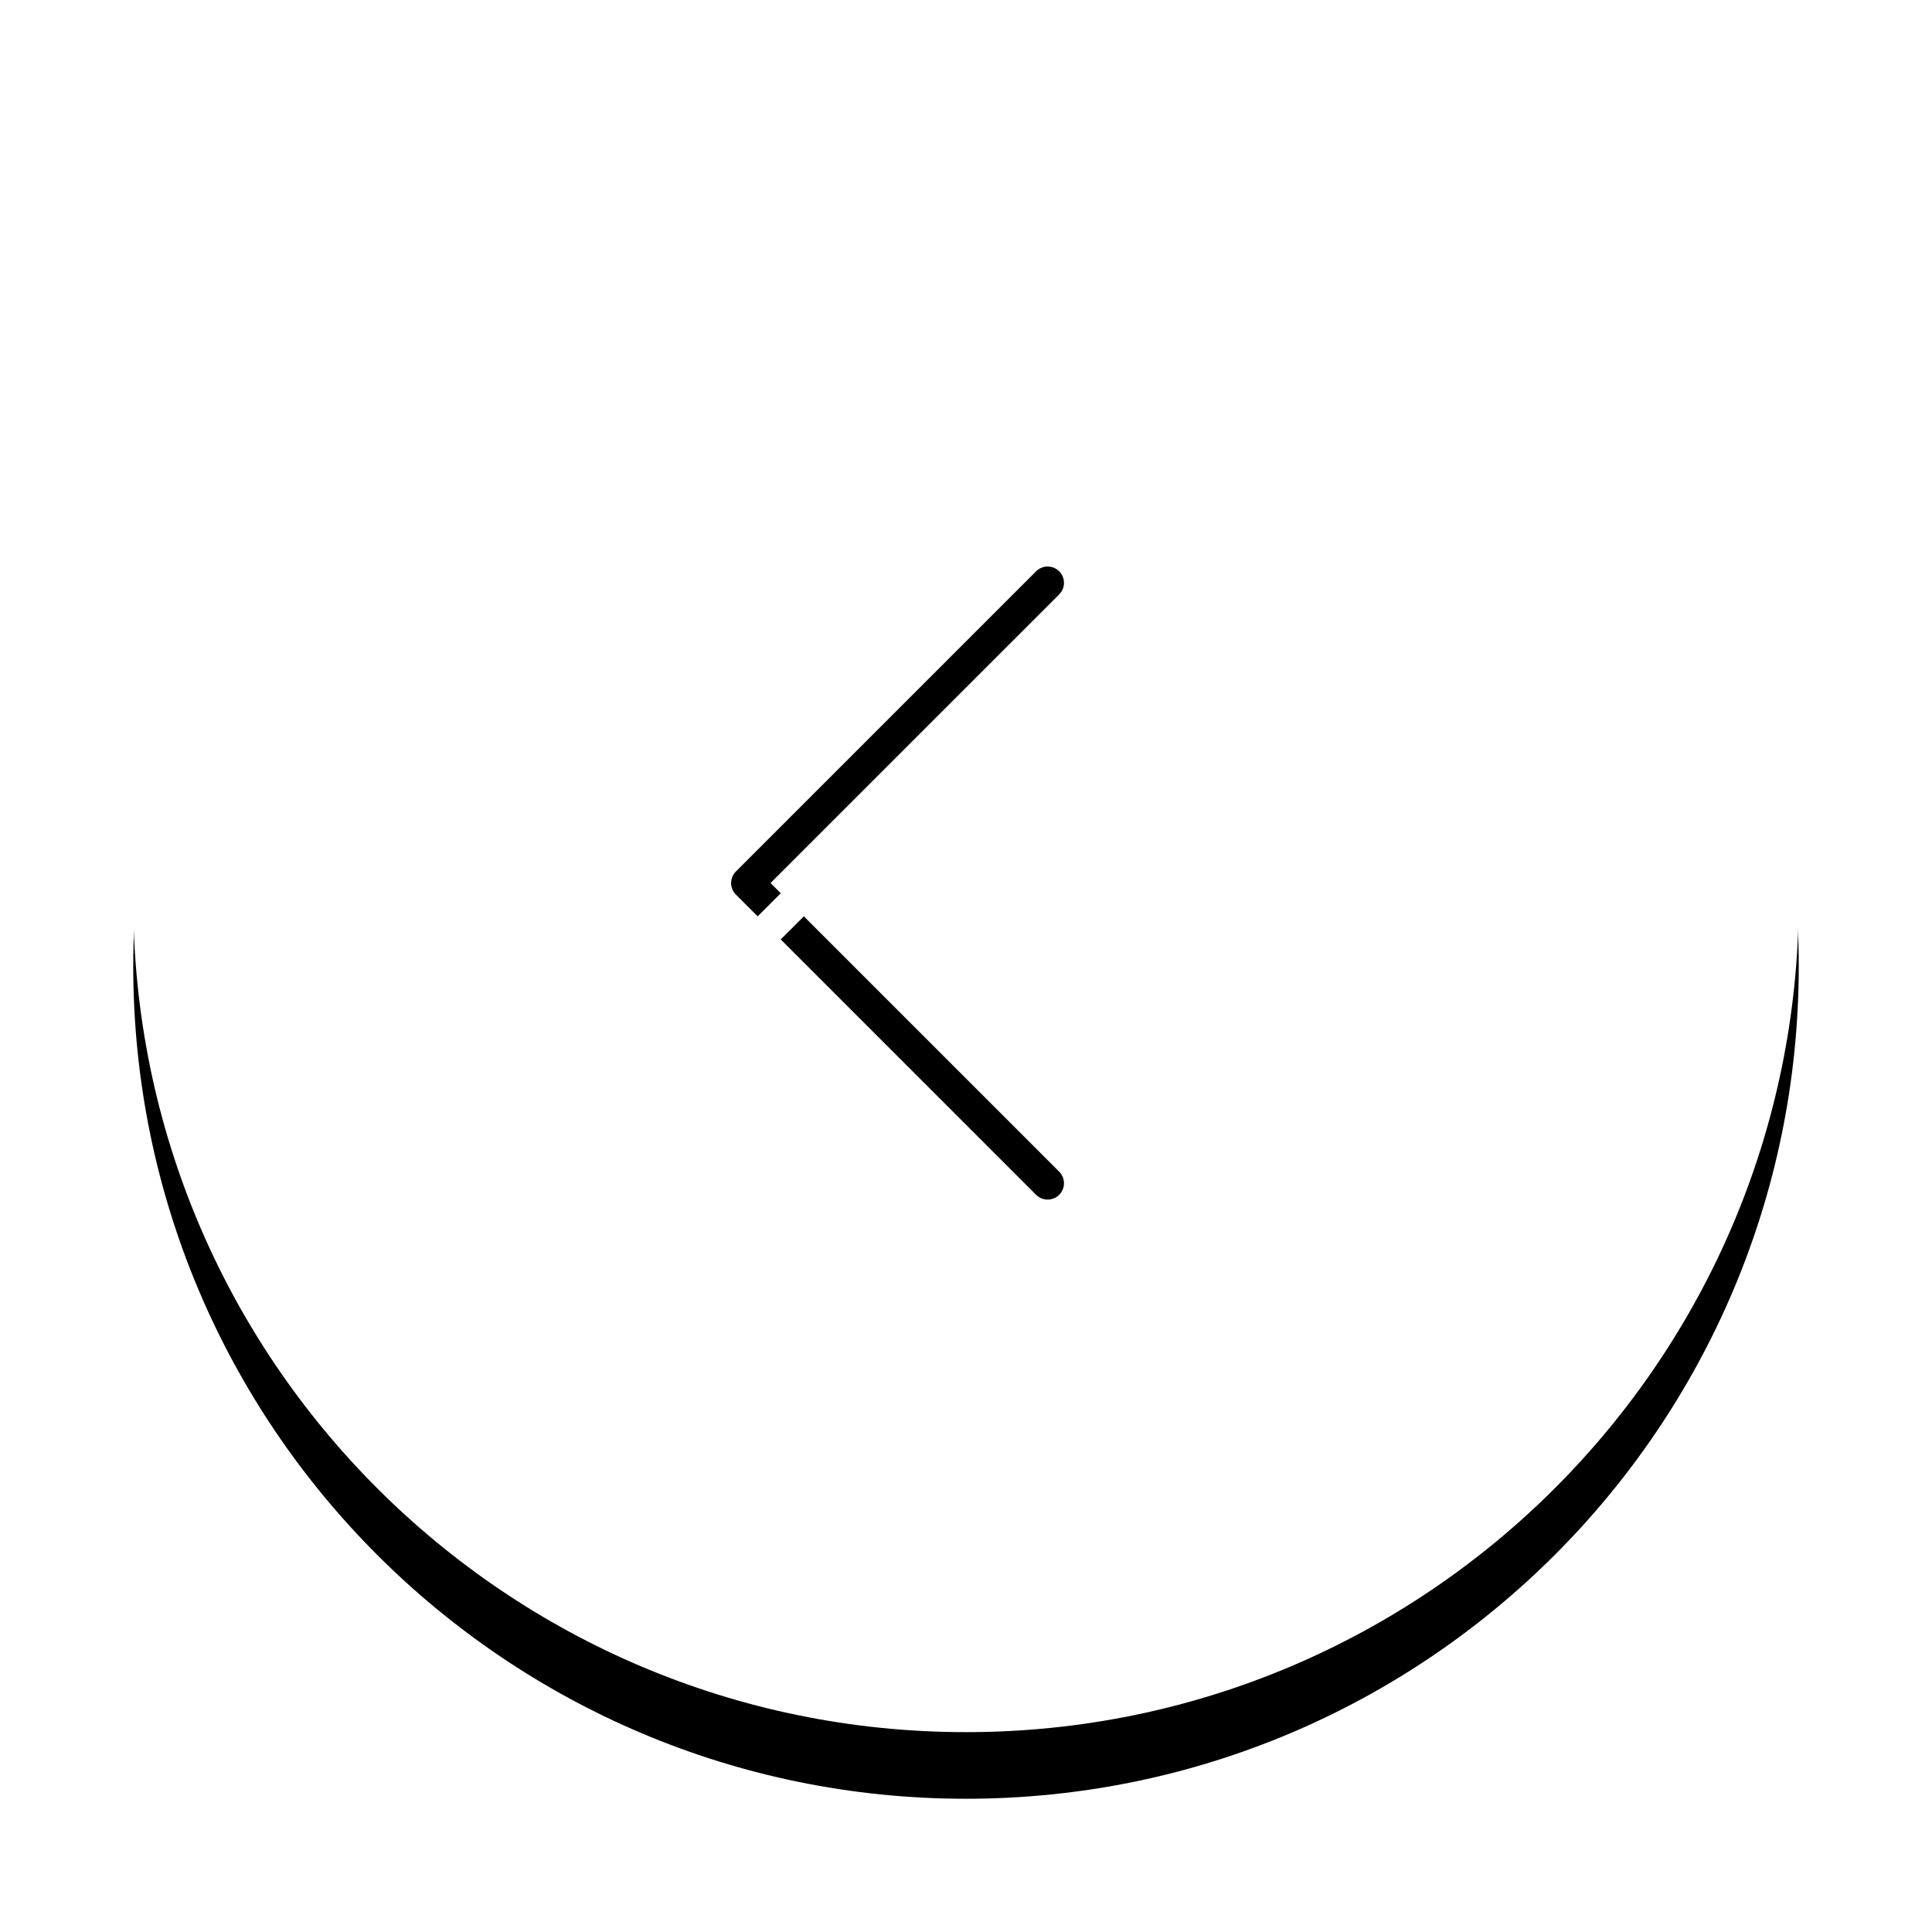 <svg xmlns="http://www.w3.org/2000/svg" xmlns:xlink="http://www.w3.org/1999/xlink" width="58" height="58" viewBox="0 0 58 58">
    <defs>
        <filter id="5f2i69d38a" width="128%" height="128%" x="-14%" y="-10%" filterUnits="objectBoundingBox">
            <feOffset dy="2" in="SourceAlpha" result="shadowOffsetOuter1"/>
            <feGaussianBlur in="shadowOffsetOuter1" result="shadowBlurOuter1" stdDeviation="2"/>
            <feColorMatrix in="shadowBlurOuter1" values="0 0 0 0 0 0 0 0 0 0 0 0 0 0 0 0 0 0 0.25 0"/>
        </filter>
        <path id="rayj507zmb" d="M45 200c13.807 0 25 11.193 25 25s-11.193 25-25 25-25-11.193-25-25 11.193-25 25-25zm-2.104 15.151c-.192-.191-.502-.191-.694 0-.191.191-.191.502 0 .693l8.666 8.665-8.666 8.666c-.191.192-.191.502 0 .694.192.191.502.191.694 0l9.012-9.013c.191-.191.191-.501 0-.693z"/>
    </defs>
    <g fill="none" fill-rule="evenodd">
        <g>
            <g>
                <g transform="translate(-336 -434) translate(320 236) matrix(-1 0 0 1 90 0)">
                    <use fill="#000" filter="url(#5f2i69d38a)" xlink:href="#rayj507zmb"/>
                    <use fill="#FFF" xlink:href="#rayj507zmb"/>
                </g>
            </g>
        </g>
    </g>
</svg>



